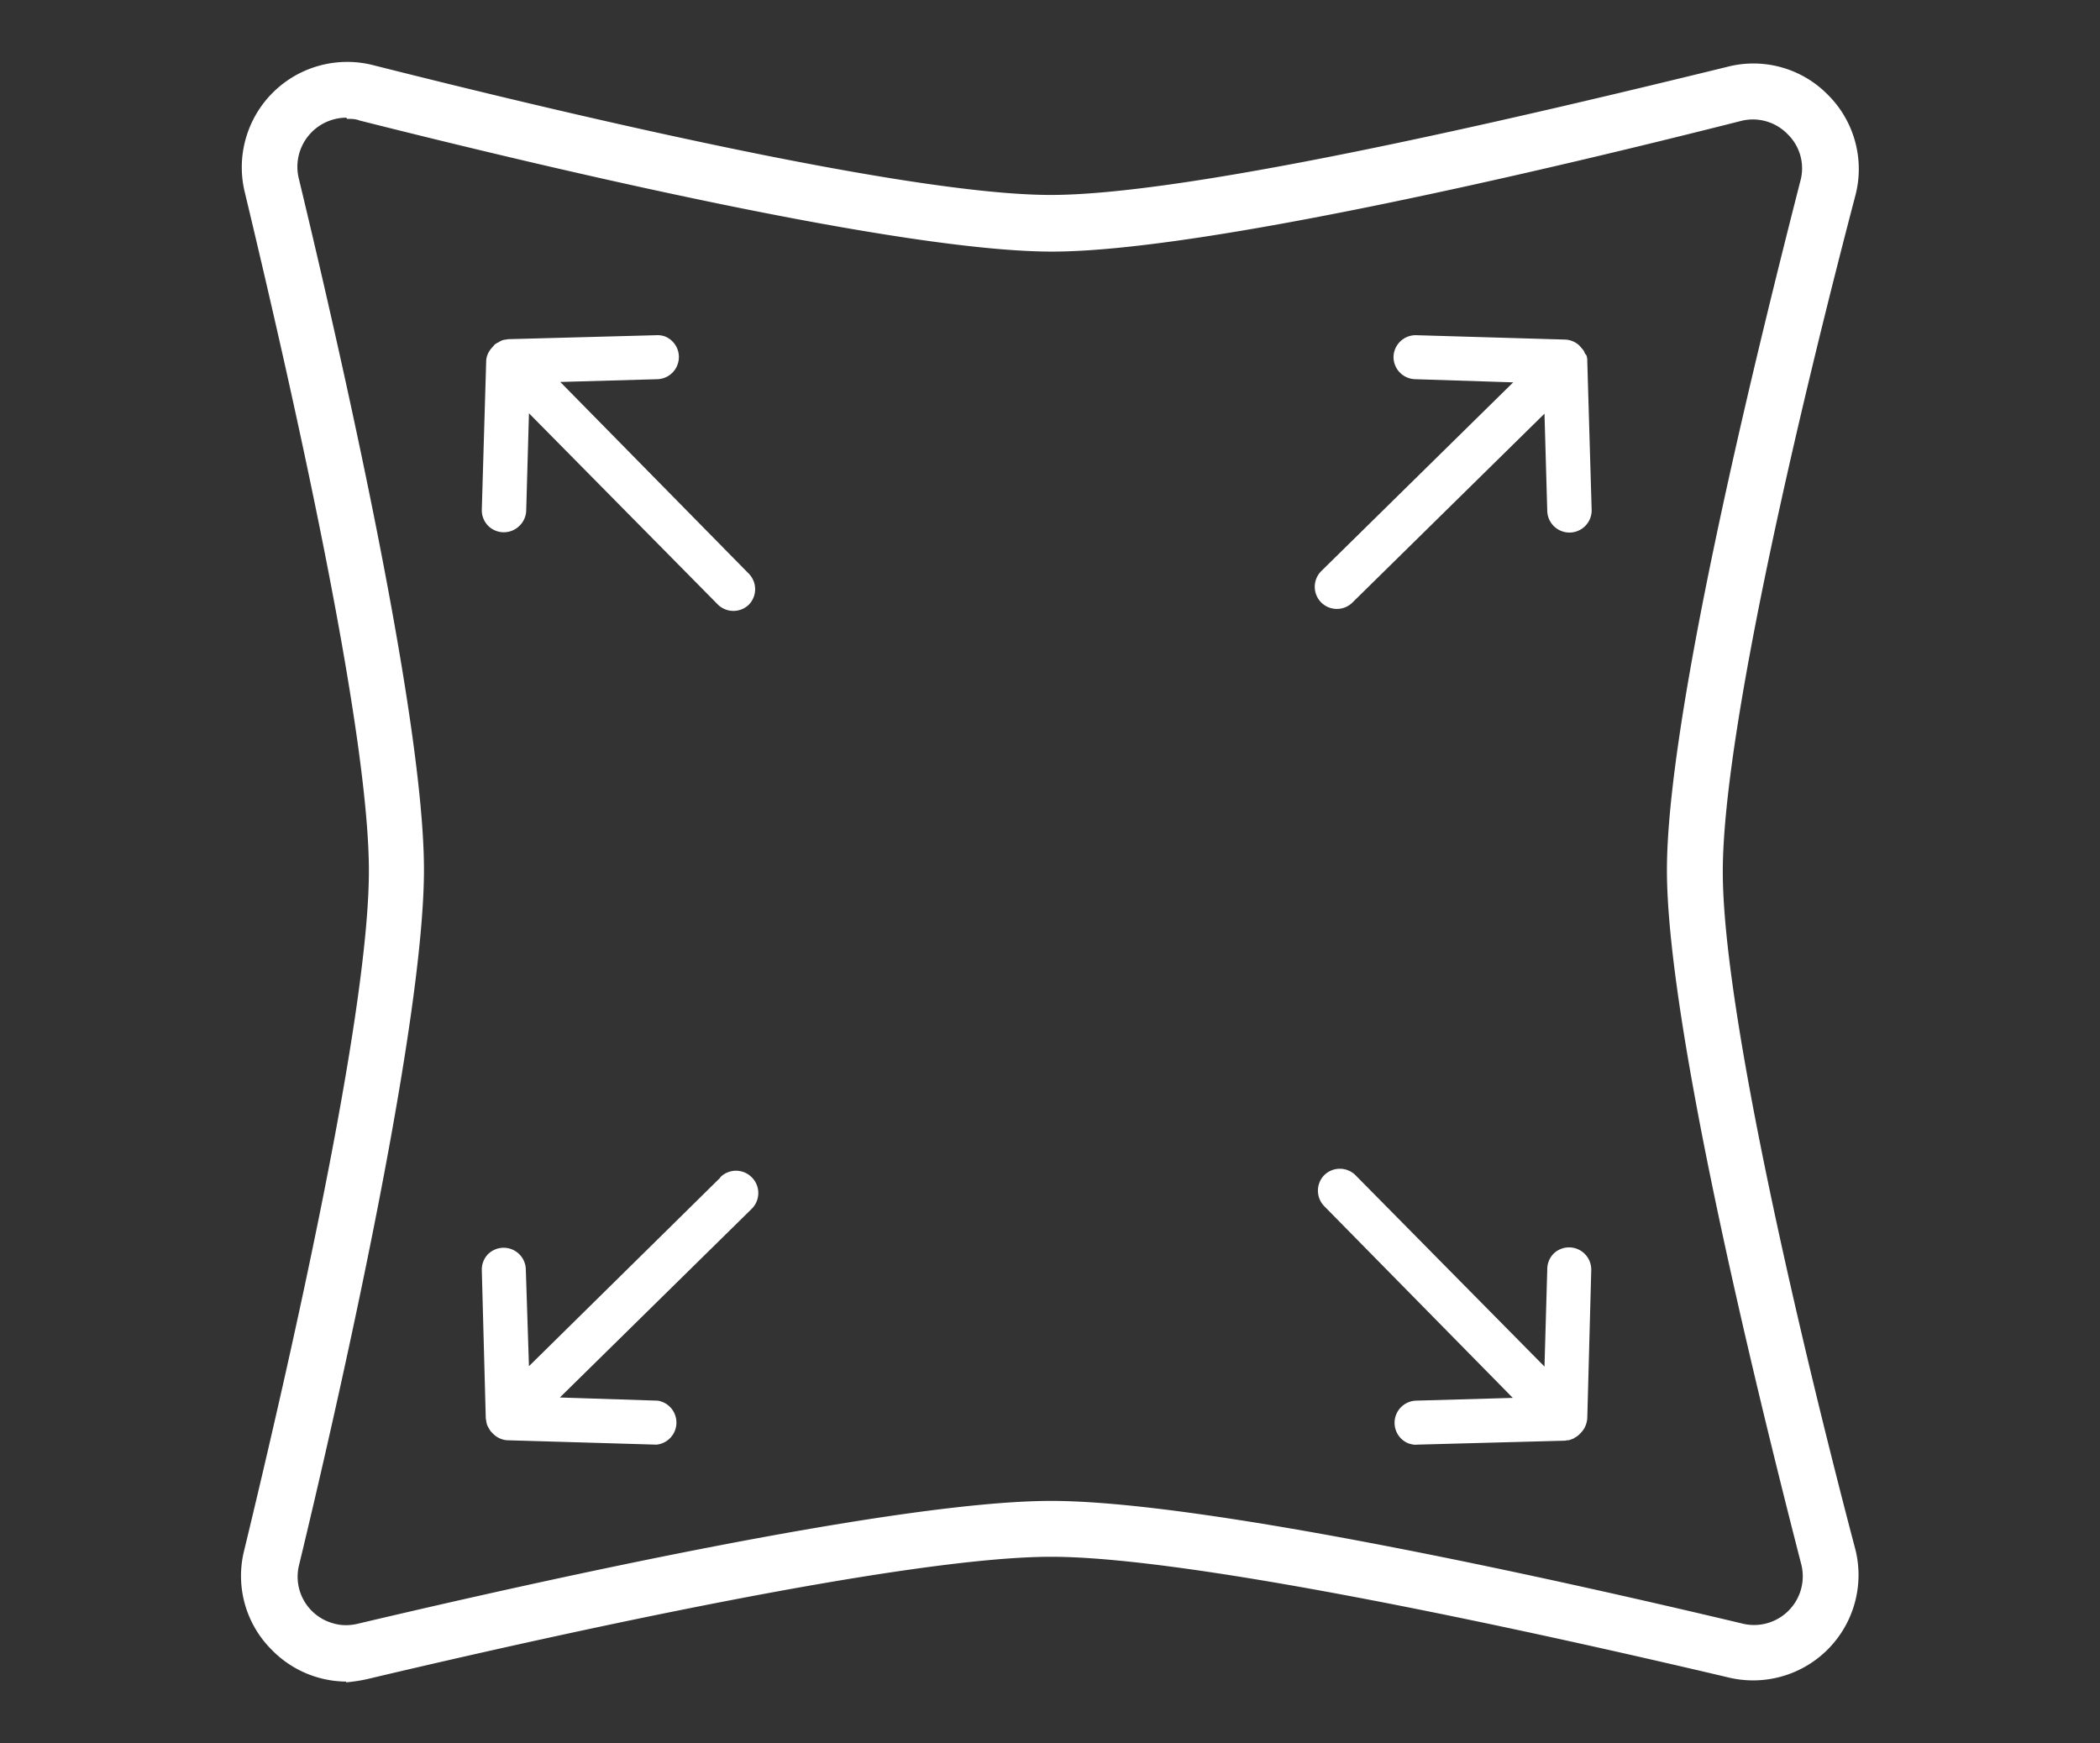 <svg width="53" height="44" fill="none" xmlns="http://www.w3.org/2000/svg"><rect width="100%" height="100%" fill="#333333" stroke="none"/><path d="M8.74 42.44a2.65 2.65 0 01-1.88-.8 2.63 2.63 0 01-.7-2.5c1.17-4.84 3.15-13.53 3.15-17.16 0-3.63-1.97-12.28-3.13-17.12A2.66 2.66 0 019.4 1.64c4.83 1.22 13.5 3.28 17.12 3.28 3.62 0 12.24-2.05 17.06-3.23a2.63 2.63 0 012.55.7 2.64 2.64 0 01.7 2.53C45.56 9.76 43.48 18.37 43.48 22c0 3.61 2.07 12.27 3.35 17.12a2.66 2.66 0 01-3.19 3.22c-4.83-1.14-13.5-3.05-17.11-3.05-3.62 0-12.33 1.92-17.19 3.07-.2.05-.4.08-.61.1zm0-39.47a1.24 1.24 0 00-1.2 1.53c1.18 4.9 3.16 13.7 3.16 17.45S8.73 34.6 7.55 39.49a1.22 1.22 0 00.86 1.48c.2.06.41.06.62.01 4.91-1.16 13.7-3.1 17.5-3.1 3.82 0 12.59 1.94 17.42 3.09a1.23 1.23 0 001.5-1.53c-1.26-4.9-3.38-13.7-3.38-17.48 0-3.78 2.12-12.52 3.37-17.4a1.2 1.2 0 00-.32-1.17 1.22 1.22 0 00-1.17-.34c-4.89 1.24-13.64 3.3-17.4 3.3-3.78 0-12.57-2.07-17.48-3.31C8.97 3 8.87 3 8.76 3l-.02-.03z" fill="#fff"/><path d="M18.18 29.72l-4.83 4.76-.08-2.46a.56.56 0 00-.96-.36.56.56 0 00-.15.4l.1 3.74.01.05a.46.46 0 00.02.1l.02.05.03.05a.41.41 0 00.06.09l.03.03c.01 0 0 0 0 0l.02.02c.1.1.24.16.38.16l3.74.11a.56.56 0 00.03-1.11l-2.47-.08 4.84-4.76a.56.56 0 000-.8.56.56 0 00-.79 0zm15.24.72l4.76 4.84-2.45.07a.56.56 0 00-.18 1.08c.07.02.14.04.21.03l3.74-.1.05-.01h.04l.06-.02.05-.02c.02 0 .03-.02.05-.03a.42.42 0 00.12-.09l.02-.02c.1-.1.16-.23.17-.38l.1-3.73a.56.56 0 00-.16-.41.56.56 0 00-.78-.02.56.56 0 00-.17.4l-.07 2.46-4.77-4.83a.56.56 0 00-.79 0 .56.56 0 000 .78zm.72-15.24l4.84-4.76.07 2.46a.56.56 0 00.58.54.56.56 0 00.54-.58l-.11-3.74v-.05a.48.48 0 00-.02-.1L40 8.92a.42.42 0 00-.02-.05.41.41 0 00-.07-.09l-.02-.03h-.01l-.01-.02a.56.56 0 00-.38-.16l-3.74-.11a.56.56 0 00-.58.54.56.56 0 00.54.57l2.48.08-4.84 4.76a.56.56 0 000 .8.56.56 0 00.78 0zm-15.24-.72l-4.76-4.84 2.46-.07a.56.56 0 00.18-1.08.56.56 0 00-.22-.03l-3.73.1-.06.01a.48.48 0 00-.1.02l-.04.02a.42.42 0 00-.05.03.42.42 0 00-.1.06l-.02.03h-.01l-.01.02c-.1.1-.17.23-.17.38l-.11 3.73a.56.56 0 00.17.42.56.56 0 00.77 0 .56.56 0 00.18-.38l.07-2.47 4.77 4.83a.56.56 0 00.78 0 .56.56 0 000-.78z" fill="#fff"/></svg>